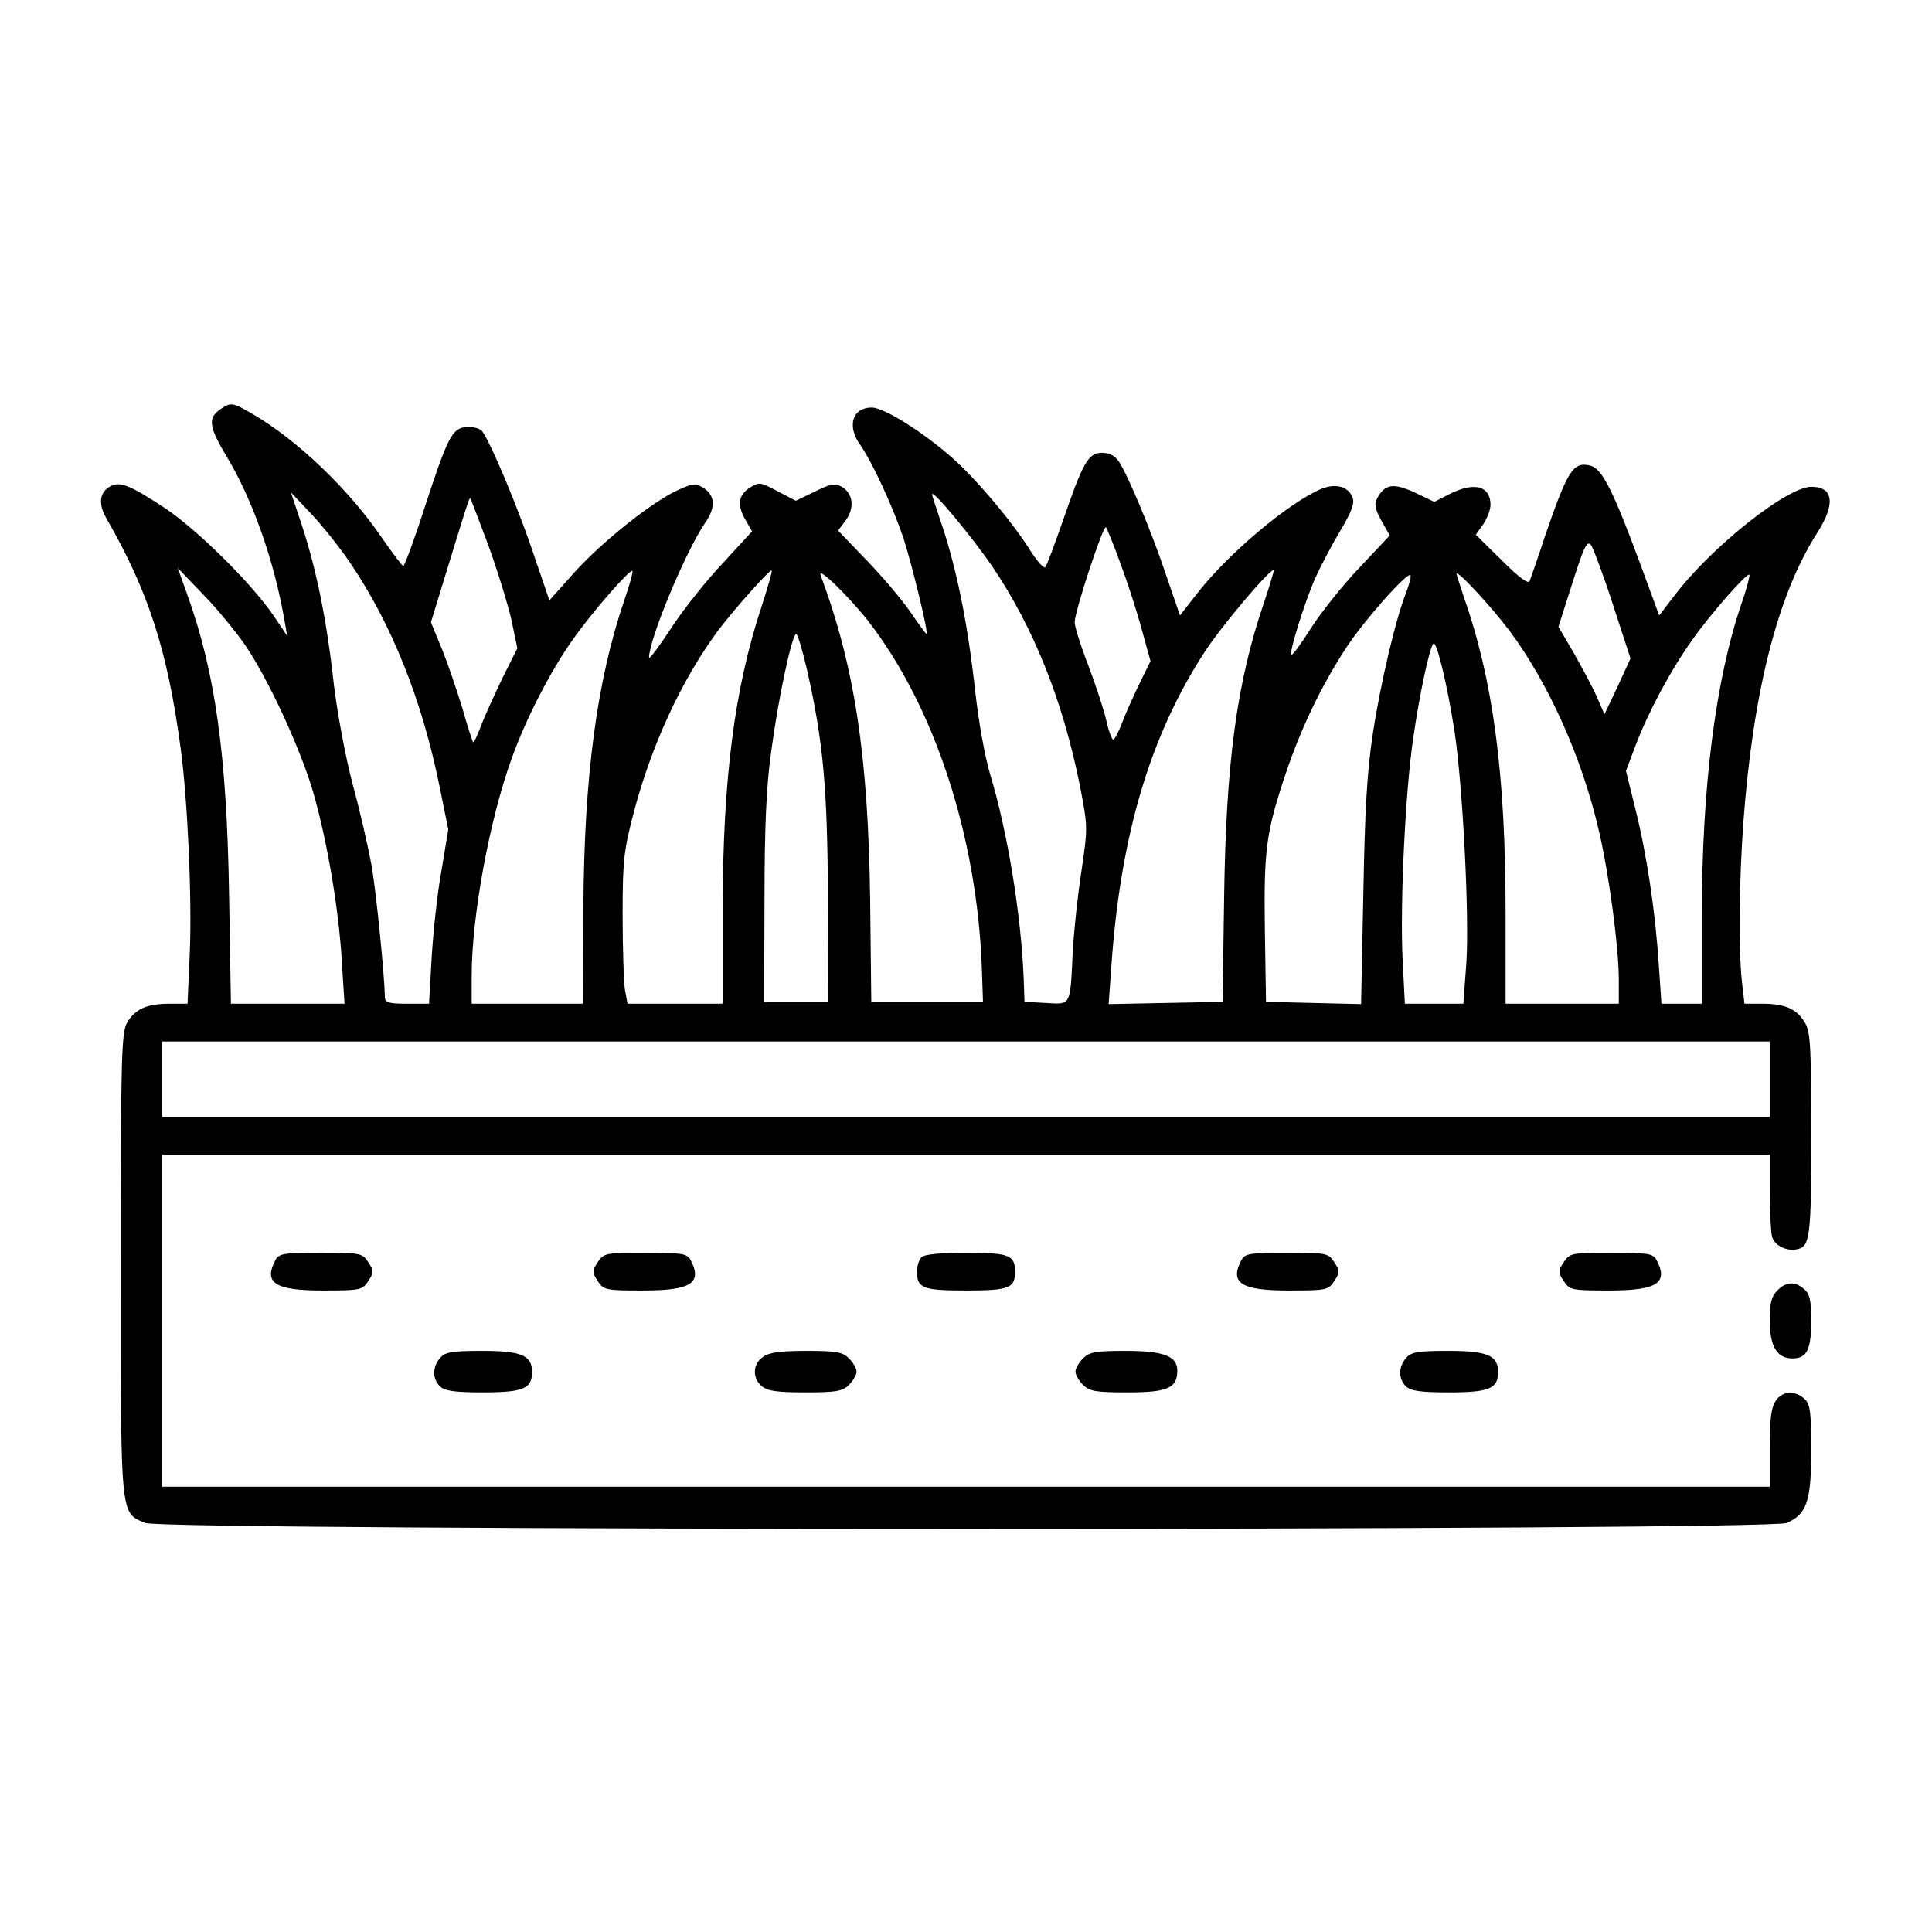 <?xml version="1.0" standalone="no"?>
<!DOCTYPE svg PUBLIC "-//W3C//DTD SVG 20010904//EN"
 "http://www.w3.org/TR/2001/REC-SVG-20010904/DTD/svg10.dtd">
<svg version="1.0" xmlns="http://www.w3.org/2000/svg"
 width="512pt" height="512pt" viewBox="0 0 512 512"
 preserveAspectRatio="xMidYMid meet">

<g transform="translate(0,512) scale(0.1,-0.1)"
fill="#000000" stroke="none">
<path d="M582 4034 c-31 -22 -28 -46 17 -121 70 -115 128 -280 155 -438 l7
-40 -37 55 c-60 87 -202 227 -289 285 -92 60 -117 70 -143 56 -28 -15 -32 -46
-11 -83 113 -196 163 -352 198 -613 18 -133 30 -395 24 -539 l-6 -136 -48 0
c-60 0 -91 -14 -112 -50 -15 -25 -17 -87 -17 -640 0 -678 -2 -658 65 -686 51
-21 4299 -21 4350 0 53 23 65 57 65 194 0 102 -3 121 -18 135 -26 23 -58 21
-76 -5 -12 -17 -16 -48 -16 -125 l0 -103 -2130 0 -2130 0 0 440 0 440 2130 0
2130 0 0 -97 c0 -54 3 -108 6 -120 6 -23 37 -39 64 -34 37 6 40 28 40 304 0
233 -2 273 -17 297 -21 36 -52 50 -112 50 l-48 0 -7 61 c-9 90 -7 264 4 419
26 348 91 603 194 765 51 79 46 125 -14 125 -63 0 -261 -156 -360 -285 l-43
-56 -47 128 c-74 201 -104 261 -135 269 -46 11 -60 -10 -122 -191 -18 -55 -36
-106 -39 -114 -3 -10 -26 6 -74 54 l-69 68 20 28 c10 15 19 38 19 51 0 51 -44
62 -110 28 l-39 -20 -52 25 c-57 26 -79 22 -99 -15 -9 -16 -6 -29 11 -60 l22
-39 -80 -85 c-45 -47 -102 -119 -129 -161 -26 -41 -49 -73 -52 -70 -6 6 35
138 64 204 14 31 43 86 65 123 29 48 39 73 34 88 -10 30 -44 40 -82 25 -87
-36 -251 -174 -333 -281 l-43 -55 -37 108 c-39 116 -100 262 -125 300 -10 15
-25 23 -45 23 -36 0 -50 -25 -105 -185 -21 -60 -41 -114 -45 -118 -4 -4 -20
14 -37 40 -48 78 -149 197 -211 251 -80 70 -180 132 -212 132 -51 0 -66 -49
-31 -98 33 -47 87 -165 115 -247 23 -72 68 -255 61 -255 -1 0 -22 28 -45 62
-24 34 -76 95 -116 136 l-73 76 21 28 c24 34 18 72 -13 89 -17 9 -30 6 -70
-14 l-50 -24 -48 25 c-47 25 -49 25 -75 9 -30 -20 -33 -47 -9 -87 l16 -28 -77
-84 c-43 -45 -105 -123 -137 -172 -32 -49 -59 -85 -59 -79 0 49 96 280 149
358 28 40 26 71 -3 91 -23 14 -28 14 -68 -4 -67 -30 -201 -136 -275 -218 l-67
-75 -37 108 c-45 137 -126 328 -144 343 -8 6 -26 10 -42 8 -35 -4 -47 -27
-110 -220 -26 -81 -51 -147 -54 -148 -3 0 -28 33 -55 72 -88 130 -226 262
-345 331 -53 31 -57 32 -87 11z m347 -407 c110 -163 189 -362 235 -587 l24
-118 -18 -109 c-11 -59 -22 -163 -26 -230 l-7 -123 -58 0 c-49 0 -59 3 -59 18
-1 55 -22 270 -35 347 -9 49 -31 146 -50 215 -19 72 -40 184 -50 264 -19 173
-46 304 -84 421 l-30 90 55 -58 c30 -32 76 -90 103 -130z m1702 -10 c109 -162
185 -353 230 -575 22 -113 22 -114 5 -230 -10 -64 -20 -159 -23 -212 -7 -148
-4 -142 -71 -138 l-57 3 -2 60 c-7 172 -43 391 -89 543 -14 46 -31 143 -39
215 -21 191 -51 338 -96 467 -10 30 -19 57 -19 60 2 13 107 -114 161 -193z
m-1338 61 c25 -68 52 -157 62 -199 l16 -77 -39 -78 c-21 -44 -47 -100 -57
-127 -10 -26 -19 -46 -21 -44 -2 2 -15 41 -28 88 -14 46 -38 117 -54 157 l-30
73 39 127 c51 167 62 202 65 202 1 0 22 -55 47 -122z m1677 -53 c18 -49 44
-128 56 -174 l23 -83 -28 -57 c-15 -31 -36 -77 -46 -103 -10 -27 -21 -48 -25
-48 -3 0 -12 22 -18 50 -6 27 -28 94 -48 147 -21 54 -37 106 -36 115 2 34 76
258 83 251 3 -5 21 -48 39 -98z m1305 -109 l46 -141 -34 -74 -35 -74 -20 46
c-11 25 -39 77 -61 116 l-41 70 37 116 c32 100 39 114 50 100 6 -10 33 -81 58
-159z m-3625 -106 c61 -90 144 -269 179 -386 37 -127 69 -312 77 -454 l7 -110
-150 0 -151 0 -5 293 c-6 368 -37 587 -111 792 l-25 70 68 -71 c38 -39 87 -99
111 -134z m1005 121 c-74 -217 -107 -470 -109 -818 l-1 -253 -147 0 -148 0 0
74 c0 157 47 413 106 576 37 104 103 232 162 315 51 73 152 188 158 182 2 -2
-7 -36 -21 -76z m364 -16 c-73 -220 -103 -458 -104 -802 l0 -253 -126 0 -126
0 -7 38 c-3 20 -6 109 -6 197 0 146 3 170 30 274 47 177 125 346 220 476 40
54 141 168 145 163 2 -2 -10 -43 -26 -93z m282 -41 c176 -227 288 -571 301
-919 l3 -90 -148 0 -148 0 -3 270 c-5 381 -41 618 -131 860 -10 27 74 -55 126
-121z m1049 50 c-73 -214 -101 -426 -106 -784 l-4 -275 -151 -3 -151 -3 7 98
c24 348 103 614 248 836 44 68 170 217 183 217 1 0 -10 -39 -26 -86z m377 27
c-27 -66 -68 -239 -89 -376 -15 -99 -21 -200 -25 -423 l-6 -293 -126 3 -126 3
-3 190 c-3 212 3 259 55 414 40 120 96 236 161 335 47 72 161 200 170 192 2
-3 -3 -23 -11 -45z m273 -102 c104 -140 193 -337 238 -534 26 -112 52 -305 52
-391 l0 -64 -150 0 -150 0 0 239 c0 370 -33 618 -111 840 -10 30 -19 58 -19
60 0 13 89 -83 140 -150z m615 71 c-69 -203 -105 -487 -105 -830 l0 -230 -54
0 -53 0 -7 103 c-9 140 -32 293 -62 413 l-25 101 26 69 c33 87 94 201 151 280
47 67 144 177 150 171 2 -2 -7 -37 -21 -77z m-2477 -172 c44 -193 55 -319 56
-608 l1 -275 -85 0 -85 0 1 270 c0 195 5 305 18 395 18 137 55 310 66 310 4 0
16 -42 28 -92z m1717 -168 c22 -151 39 -486 31 -612 l-8 -108 -77 0 -78 0 -6
119 c-7 145 7 446 29 590 16 111 41 228 52 245 8 14 37 -106 57 -234z m835
-920 l0 -100 -2130 0 -2130 0 0 100 0 100 2130 0 2130 0 0 -100z"/>
<path d="M730 1781 c-32 -61 -2 -81 125 -81 100 0 105 1 121 25 15 23 15 27 0
50 -16 24 -20 25 -126 25 -98 0 -110 -2 -120 -19z"/>
<path d="M1584 1775 c-15 -23 -15 -27 0 -50 16 -24 21 -25 121 -25 127 0 157
20 125 81 -10 17 -22 19 -120 19 -106 0 -110 -1 -126 -25z"/>
<path d="M2442 1788 c-7 -7 -12 -24 -12 -38 0 -44 16 -50 130 -50 114 0 130 6
130 50 0 44 -16 50 -130 50 -69 0 -110 -4 -118 -12z"/>
<path d="M3290 1781 c-32 -61 -2 -81 125 -81 100 0 105 1 121 25 15 23 15 27
0 50 -16 24 -20 25 -126 25 -98 0 -110 -2 -120 -19z"/>
<path d="M4144 1775 c-15 -23 -15 -27 0 -50 16 -24 21 -25 121 -25 127 0 157
20 125 81 -10 17 -22 19 -120 19 -106 0 -110 -1 -126 -25z"/>
<path d="M4710 1700 c-15 -15 -20 -33 -20 -78 0 -70 19 -102 60 -102 39 0 50
23 50 103 0 49 -4 68 -18 80 -25 22 -48 21 -72 -3z"/>
<path d="M1167 1522 c-21 -23 -22 -56 -1 -76 12 -12 38 -16 114 -16 107 0 130
10 130 54 0 44 -28 56 -132 56 -79 0 -98 -3 -111 -18z"/>
<path d="M2022 1524 c-27 -18 -29 -55 -4 -77 15 -13 39 -17 115 -17 84 0 100
3 117 20 11 11 20 27 20 35 0 8 -9 24 -20 35 -17 17 -33 20 -113 20 -68 0 -99
-4 -115 -16z"/>
<path d="M2870 1520 c-11 -11 -20 -27 -20 -35 0 -8 9 -24 20 -35 17 -17 33
-20 118 -20 106 0 132 11 132 58 0 38 -36 52 -137 52 -80 0 -96 -3 -113 -20z"/>
<path d="M3727 1522 c-21 -23 -22 -56 -1 -76 12 -12 38 -16 114 -16 107 0 130
10 130 54 0 44 -28 56 -132 56 -79 0 -98 -3 -111 -18z"/>
</g>
</svg>
